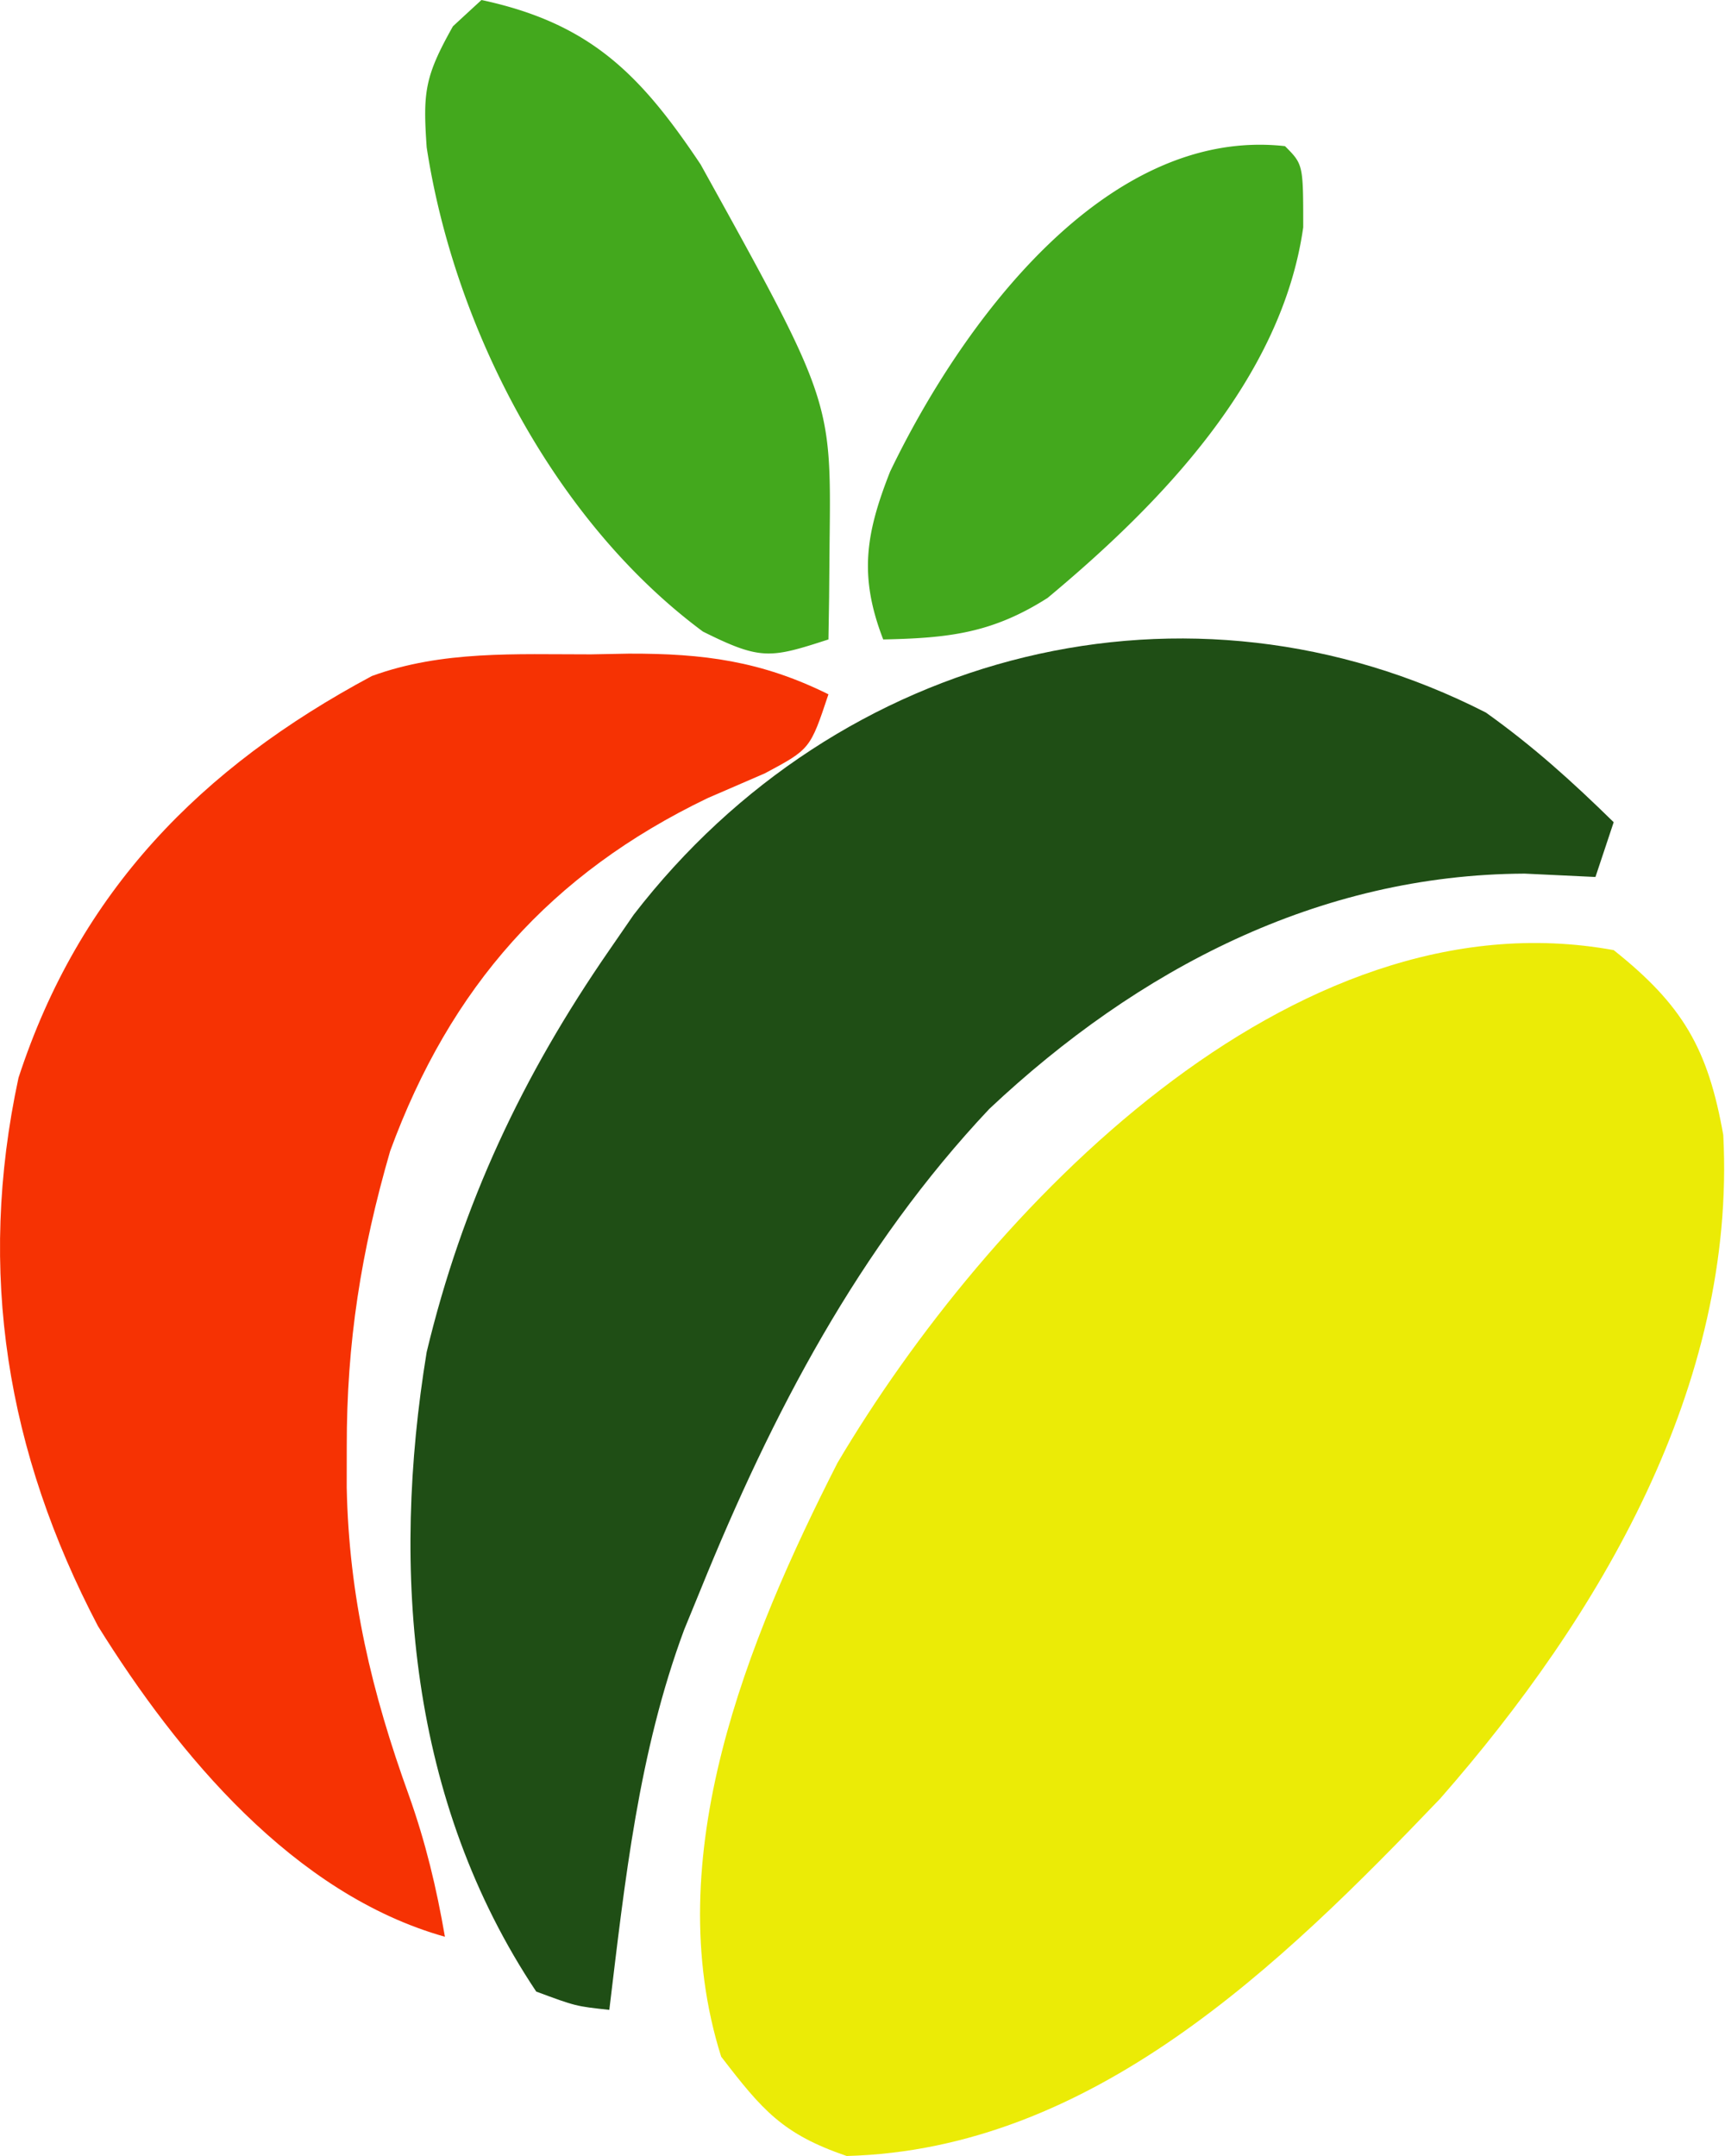 <svg xmlns="http://www.w3.org/2000/svg" width="200" height="250">
    <path
        d="M187.094 110.172c8.02 6.379 10.937 11.437 12.707 21.445 1.5 29.024-14.285 55.785-32.82 76.938-18.524 19.367-40.376 40.683-68.813 41.445-7.45-2.54-9.8-5.34-14.555-11.52-7.285-23.078 3.012-48.277 13.496-68.87 17.309-29.223 52.496-66.278 89.985-59.438Zm0 0"
        style="stroke:none;fill-rule:nonzero;fill:#ebeb06;fill-opacity:1" />
    <path
        d="M172.277 82.625c5.489 3.914 9.977 7.973 14.817 12.715-.696 2.097-1.395 4.191-2.114 6.351l-8.207-.39c-23.914.11-44.863 11.094-62.062 27.273-15.152 16.082-25.227 35.41-33.48 55.746-.633 1.54-1.262 3.078-1.91 4.66-5.282 14.227-6.864 29.07-8.676 44.075-3.887-.418-3.887-.418-8.473-2.121-14.703-22.032-16.875-48.676-12.703-74.153 4.136-17.234 11.12-32.066 21.176-46.61.93-1.355 1.859-2.698 2.82-4.093 23.75-30.812 64.324-41.055 98.812-23.453Zm0 0"
        style="stroke:none;fill-rule:nonzero;fill:#1f4e15;fill-opacity:1" />
    <path
        d="m68.39 75.879 4.516-.086c8.676-.023 15.344.852 23.145 4.715-2.117 6.355-2.117 6.355-7.36 9.16-2.199.96-4.402 1.906-6.668 2.887-18.175 8.75-29.828 21.918-36.789 40.922-3.367 11.64-5.05 22.187-5.03 34.293 0 1.554 0 3.105-.005 4.699.258 12.687 2.89 23.761 7.211 35.719 1.942 5.457 3.192 10.687 4.176 16.39-17.504-4.93-30.926-21.082-40.227-36.02C.801 168.41-2.703 147.52 2.145 124.978c7.035-21.567 21.117-35.97 40.972-46.59 8.14-2.977 16.719-2.504 25.274-2.512Zm0 0"
        style="stroke:none;fill-rule:nonzero;fill:#f63203;fill-opacity:1" />
    <path
        d="M55.824 0C68.48 2.71 74.281 8.664 81.23 19.066 96.38 46.414 96.38 46.414 96.184 62.895l-.055 6.382-.078 4.871c-6.742 2.188-7.84 2.438-14.559-.918C64.273 60.465 52.668 38.008 49.47 17.082c-.45-6.426-.215-8.227 3.043-14.031A993.5 993.5 0 0 1 55.824 0Zm93.16 16.945c2.114 2.121 2.114 2.121 2.114 9.41-2.48 17.56-16.477 32.016-29.641 42.98-6.437 4.099-11.488 4.657-19.055 4.813-2.859-7.39-2.011-12.324.797-19.46 8.145-16.954 24.871-40.063 45.781-37.743Zm0 0"
        style="stroke:none;fill-rule:nonzero;fill:#43a81d;fill-opacity:1" />
</svg>